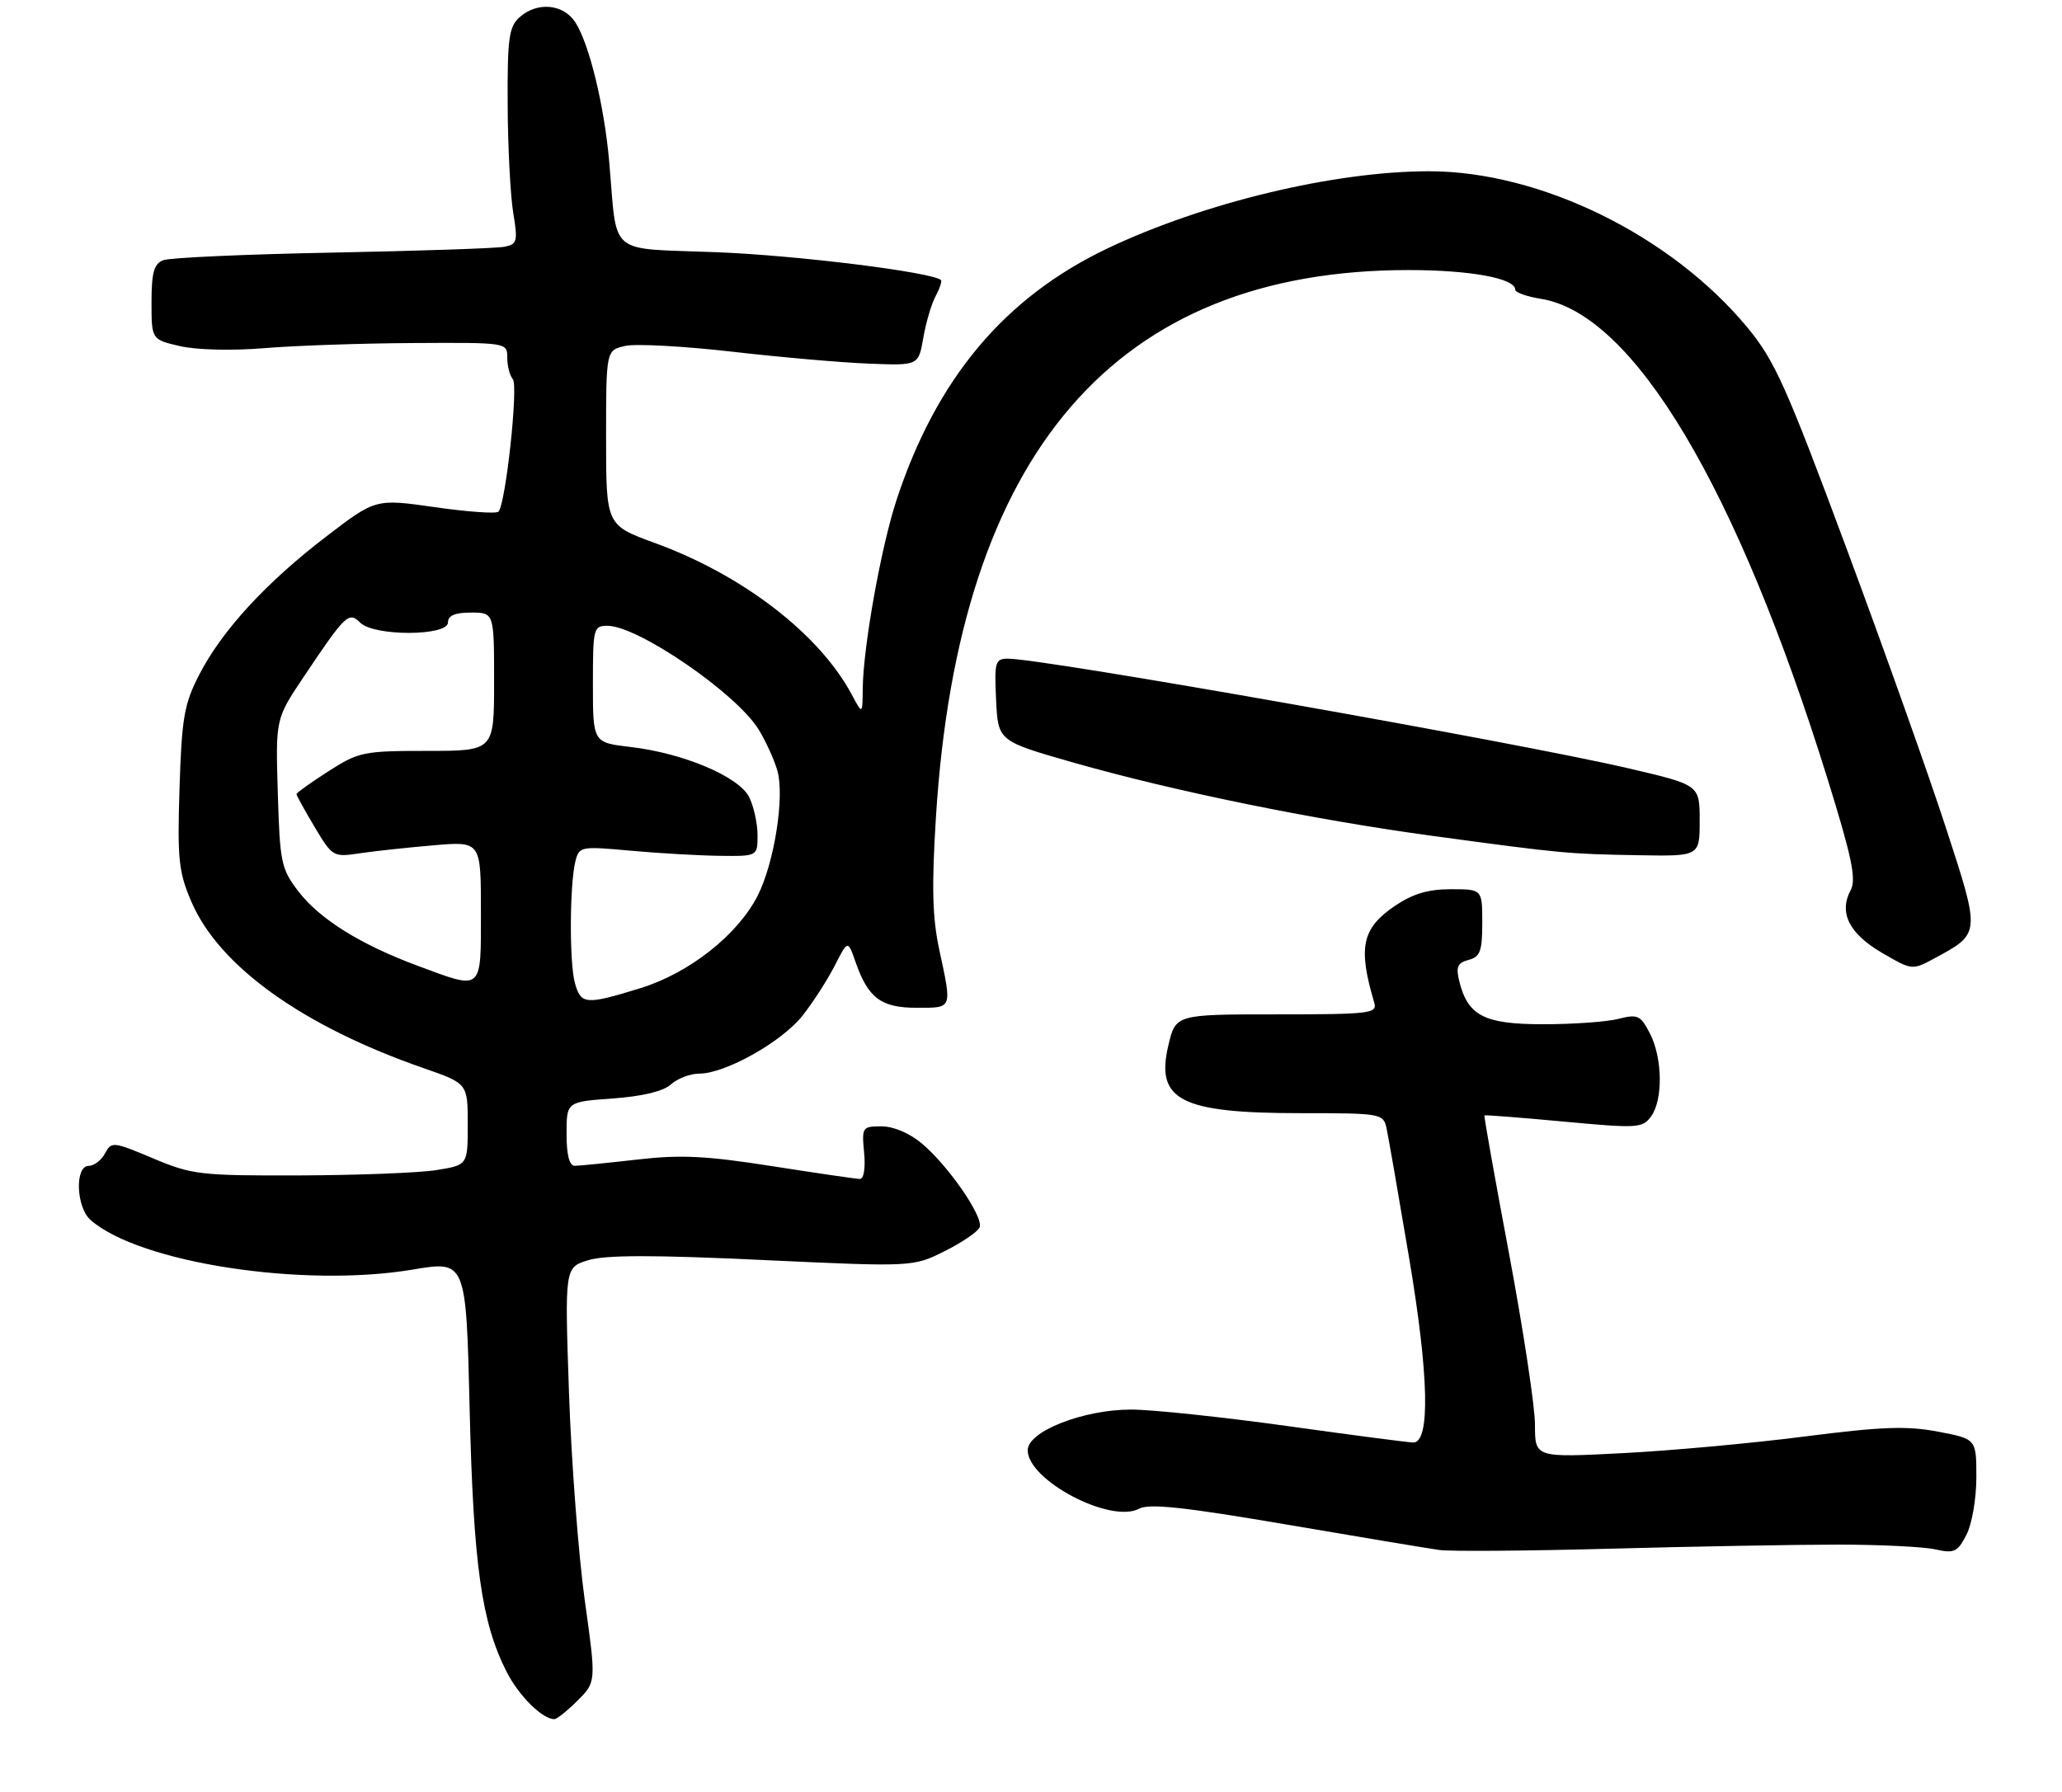 <?xml version="1.0" encoding="UTF-8" standalone="no"?>
<!DOCTYPE svg PUBLIC "-//W3C//DTD SVG 1.1//EN" "http://www.w3.org/Graphics/SVG/1.1/DTD/svg11.dtd" >
<svg xmlns="http://www.w3.org/2000/svg" xmlns:xlink="http://www.w3.org/1999/xlink" version="1.1" viewBox="0 0 313 272">
 <g >
 <path fill="currentColor"
d=" M 87.67 258.18 C 90.50 255.36 90.50 255.36 88.76 242.93 C 87.81 236.09 86.73 221.93 86.37 211.46 C 85.72 192.42 85.72 192.42 89.30 191.32 C 91.90 190.52 99.19 190.51 115.73 191.29 C 138.58 192.35 138.58 192.35 143.41 189.94 C 146.07 188.61 148.45 186.98 148.71 186.32 C 149.31 184.75 143.95 176.97 139.95 173.62 C 138.10 172.05 135.63 171.00 133.82 171.00 C 130.89 171.00 130.80 171.13 131.17 175.00 C 131.39 177.32 131.12 178.99 130.53 178.99 C 129.96 178.98 123.95 178.10 117.17 177.04 C 107.18 175.47 103.29 175.28 96.67 176.05 C 92.18 176.56 87.94 176.99 87.25 176.99 C 86.42 177.00 86.00 175.36 86.00 172.13 C 86.00 167.27 86.00 167.27 93.03 166.77 C 97.53 166.44 100.70 165.68 101.85 164.63 C 102.85 163.73 104.77 163.00 106.13 163.00 C 110.09 163.00 118.71 158.16 121.84 154.17 C 123.43 152.15 125.62 148.74 126.71 146.60 C 128.70 142.70 128.70 142.70 129.86 146.03 C 131.78 151.53 133.73 153.00 139.15 153.00 C 144.63 153.00 144.53 153.28 142.57 144.15 C 141.52 139.28 141.41 134.57 142.07 124.05 C 145.54 68.59 169.37 41.00 213.81 41.00 C 223.17 41.00 230.00 42.25 230.00 43.97 C 230.00 44.40 231.76 45.03 233.91 45.37 C 247.96 47.62 263.65 73.93 277.46 118.41 C 281.12 130.20 281.80 133.50 280.92 135.14 C 279.10 138.55 280.67 141.72 285.63 144.63 C 290.21 147.31 290.26 147.32 293.59 145.52 C 300.66 141.71 300.65 141.86 295.44 125.86 C 292.88 117.96 286.09 98.87 280.36 83.44 C 271.11 58.55 269.40 54.74 265.22 49.69 C 253.65 35.73 233.81 26.00 216.92 26.00 C 202.58 26.00 182.76 30.75 168.14 37.70 C 152.47 45.15 142.10 57.53 136.06 76.00 C 133.73 83.13 131.03 98.21 130.96 104.50 C 130.92 108.50 130.92 108.50 129.32 105.50 C 124.39 96.26 112.78 87.31 99.39 82.43 C 92.00 79.73 92.00 79.73 92.00 66.45 C 92.00 53.16 92.00 53.16 94.94 52.51 C 96.55 52.16 103.86 52.56 111.19 53.40 C 118.51 54.24 127.86 55.06 131.96 55.21 C 139.42 55.50 139.42 55.50 140.15 51.30 C 140.55 48.98 141.39 46.13 142.02 44.96 C 142.65 43.79 143.01 42.69 142.83 42.52 C 141.54 41.32 120.94 38.76 108.77 38.29 C 91.99 37.63 93.75 39.12 92.47 24.50 C 91.72 16.00 89.43 6.59 87.32 3.37 C 85.49 0.57 81.51 0.23 78.83 2.65 C 77.25 4.08 77.01 5.89 77.06 15.90 C 77.09 22.28 77.47 29.65 77.90 32.27 C 78.62 36.63 78.51 37.08 76.59 37.46 C 75.44 37.70 63.70 38.09 50.50 38.35 C 37.30 38.60 25.71 39.12 24.75 39.51 C 23.37 40.06 23.00 41.42 23.00 45.88 C 23.00 51.55 23.00 51.55 27.33 52.55 C 29.83 53.13 35.24 53.26 40.08 52.86 C 44.71 52.47 54.91 52.12 62.75 52.08 C 76.98 52.00 77.00 52.00 77.00 54.30 C 77.00 55.57 77.38 57.03 77.84 57.55 C 78.71 58.53 76.76 76.58 75.66 77.68 C 75.32 78.02 70.98 77.71 66.03 77.00 C 57.01 75.71 57.01 75.71 49.50 81.47 C 40.35 88.48 33.69 95.73 30.23 102.45 C 27.95 106.89 27.59 108.98 27.25 119.66 C 26.91 130.48 27.11 132.38 29.06 136.92 C 33.26 146.69 45.95 155.78 64.25 162.15 C 71.00 164.49 71.00 164.49 71.00 170.69 C 71.00 176.88 71.00 176.88 66.25 177.64 C 63.64 178.06 54.30 178.42 45.50 178.45 C 30.39 178.50 29.15 178.35 23.23 175.86 C 17.17 173.31 16.92 173.28 15.94 175.11 C 15.39 176.15 14.27 177.00 13.46 177.00 C 11.33 177.00 11.55 183.30 13.75 185.22 C 21.16 191.72 45.98 195.54 62.63 192.75 C 70.75 191.38 70.75 191.38 71.29 213.94 C 71.86 237.60 73.09 246.34 76.91 253.83 C 78.77 257.48 82.33 261.00 84.15 261.00 C 84.53 261.00 86.12 259.73 87.67 258.18 Z  M 279.00 234.50 C 285.32 234.50 291.96 234.83 293.74 235.22 C 296.64 235.87 297.14 235.64 298.49 233.02 C 299.33 231.40 300.00 227.52 300.00 224.28 C 300.00 218.46 300.00 218.46 294.17 217.35 C 289.44 216.45 285.61 216.59 273.92 218.09 C 265.99 219.11 253.54 220.25 246.25 220.62 C 233.00 221.30 233.00 221.30 233.00 216.30 C 233.00 213.55 231.23 201.90 229.08 190.40 C 226.92 178.91 225.23 169.44 225.33 169.34 C 225.42 169.25 230.84 169.67 237.37 170.28 C 248.55 171.32 249.32 171.28 250.62 169.50 C 252.46 166.99 252.37 160.61 250.44 156.88 C 249.02 154.14 248.59 153.94 245.69 154.68 C 243.94 155.13 238.80 155.50 234.28 155.50 C 225.27 155.50 222.79 154.22 221.49 148.89 C 220.98 146.79 221.26 146.16 222.93 145.73 C 224.68 145.27 225.00 144.41 225.00 140.09 C 225.00 135.00 225.00 135.00 220.23 135.00 C 216.78 135.00 214.44 135.70 211.74 137.53 C 206.72 140.94 206.11 143.82 208.61 152.25 C 209.09 153.86 207.94 154.00 193.79 154.00 C 178.45 154.00 178.45 154.00 177.34 158.75 C 175.39 167.04 179.22 169.00 197.45 169.00 C 209.61 169.00 209.98 169.06 210.46 171.25 C 210.73 172.49 212.28 181.38 213.90 191.00 C 216.90 208.79 217.13 219.00 214.53 219.00 C 213.87 219.00 205.26 217.88 195.41 216.50 C 185.56 215.13 174.88 214.00 171.69 214.00 C 164.42 214.00 156.00 217.31 156.00 220.17 C 156.00 224.75 168.59 231.36 172.91 229.05 C 174.44 228.23 179.75 228.80 195.21 231.44 C 206.37 233.35 216.85 235.09 218.50 235.32 C 220.15 235.55 231.85 235.46 244.50 235.12 C 257.15 234.78 272.68 234.50 279.00 234.50 Z  M 258.00 124.58 C 258.00 119.17 258.00 119.17 247.25 116.66 C 230.56 112.76 158.38 100.00 153.04 100.00 C 151.06 100.00 150.93 100.45 151.20 106.25 C 151.50 112.50 151.50 112.50 162.89 115.76 C 178.21 120.13 199.29 124.44 217.50 126.91 C 237.18 129.58 237.95 129.65 248.75 129.84 C 258.00 130.00 258.00 130.00 258.00 124.58 Z  M 87.27 149.25 C 86.41 146.18 86.46 134.27 87.35 130.73 C 87.91 128.51 88.16 128.46 95.71 129.15 C 100.00 129.54 106.09 129.89 109.25 129.93 C 115.00 130.00 115.00 130.00 114.99 126.75 C 114.98 124.96 114.40 122.38 113.71 121.00 C 112.14 117.90 103.72 114.34 95.75 113.41 C 90.00 112.74 90.00 112.74 90.00 103.87 C 90.00 95.33 90.08 95.00 92.25 95.01 C 96.87 95.04 111.74 105.24 115.13 110.71 C 116.22 112.48 117.52 115.31 118.00 117.00 C 119.13 120.92 117.53 131.04 115.00 136.00 C 111.97 141.94 104.64 147.72 97.25 150.01 C 88.89 152.59 88.19 152.53 87.27 149.25 Z  M 63.39 146.62 C 54.69 143.39 48.50 139.52 45.28 135.31 C 42.68 131.90 42.48 130.93 42.17 120.40 C 41.83 109.14 41.83 109.14 46.06 102.82 C 52.46 93.26 52.94 92.80 54.69 94.54 C 56.77 96.62 68.00 96.59 68.00 94.50 C 68.00 93.45 69.06 93.00 71.50 93.00 C 75.00 93.00 75.00 93.00 75.00 103.50 C 75.00 114.00 75.00 114.00 64.84 114.00 C 55.18 114.00 54.44 114.15 49.84 117.10 C 47.18 118.81 45.00 120.37 45.00 120.56 C 45.00 120.76 46.24 123.00 47.75 125.54 C 50.44 130.05 50.59 130.15 54.50 129.56 C 56.70 129.23 61.76 128.68 65.75 128.34 C 73.00 127.71 73.00 127.71 73.00 138.36 C 73.00 150.63 73.36 150.33 63.39 146.62 Z "/>
</g>
</svg>